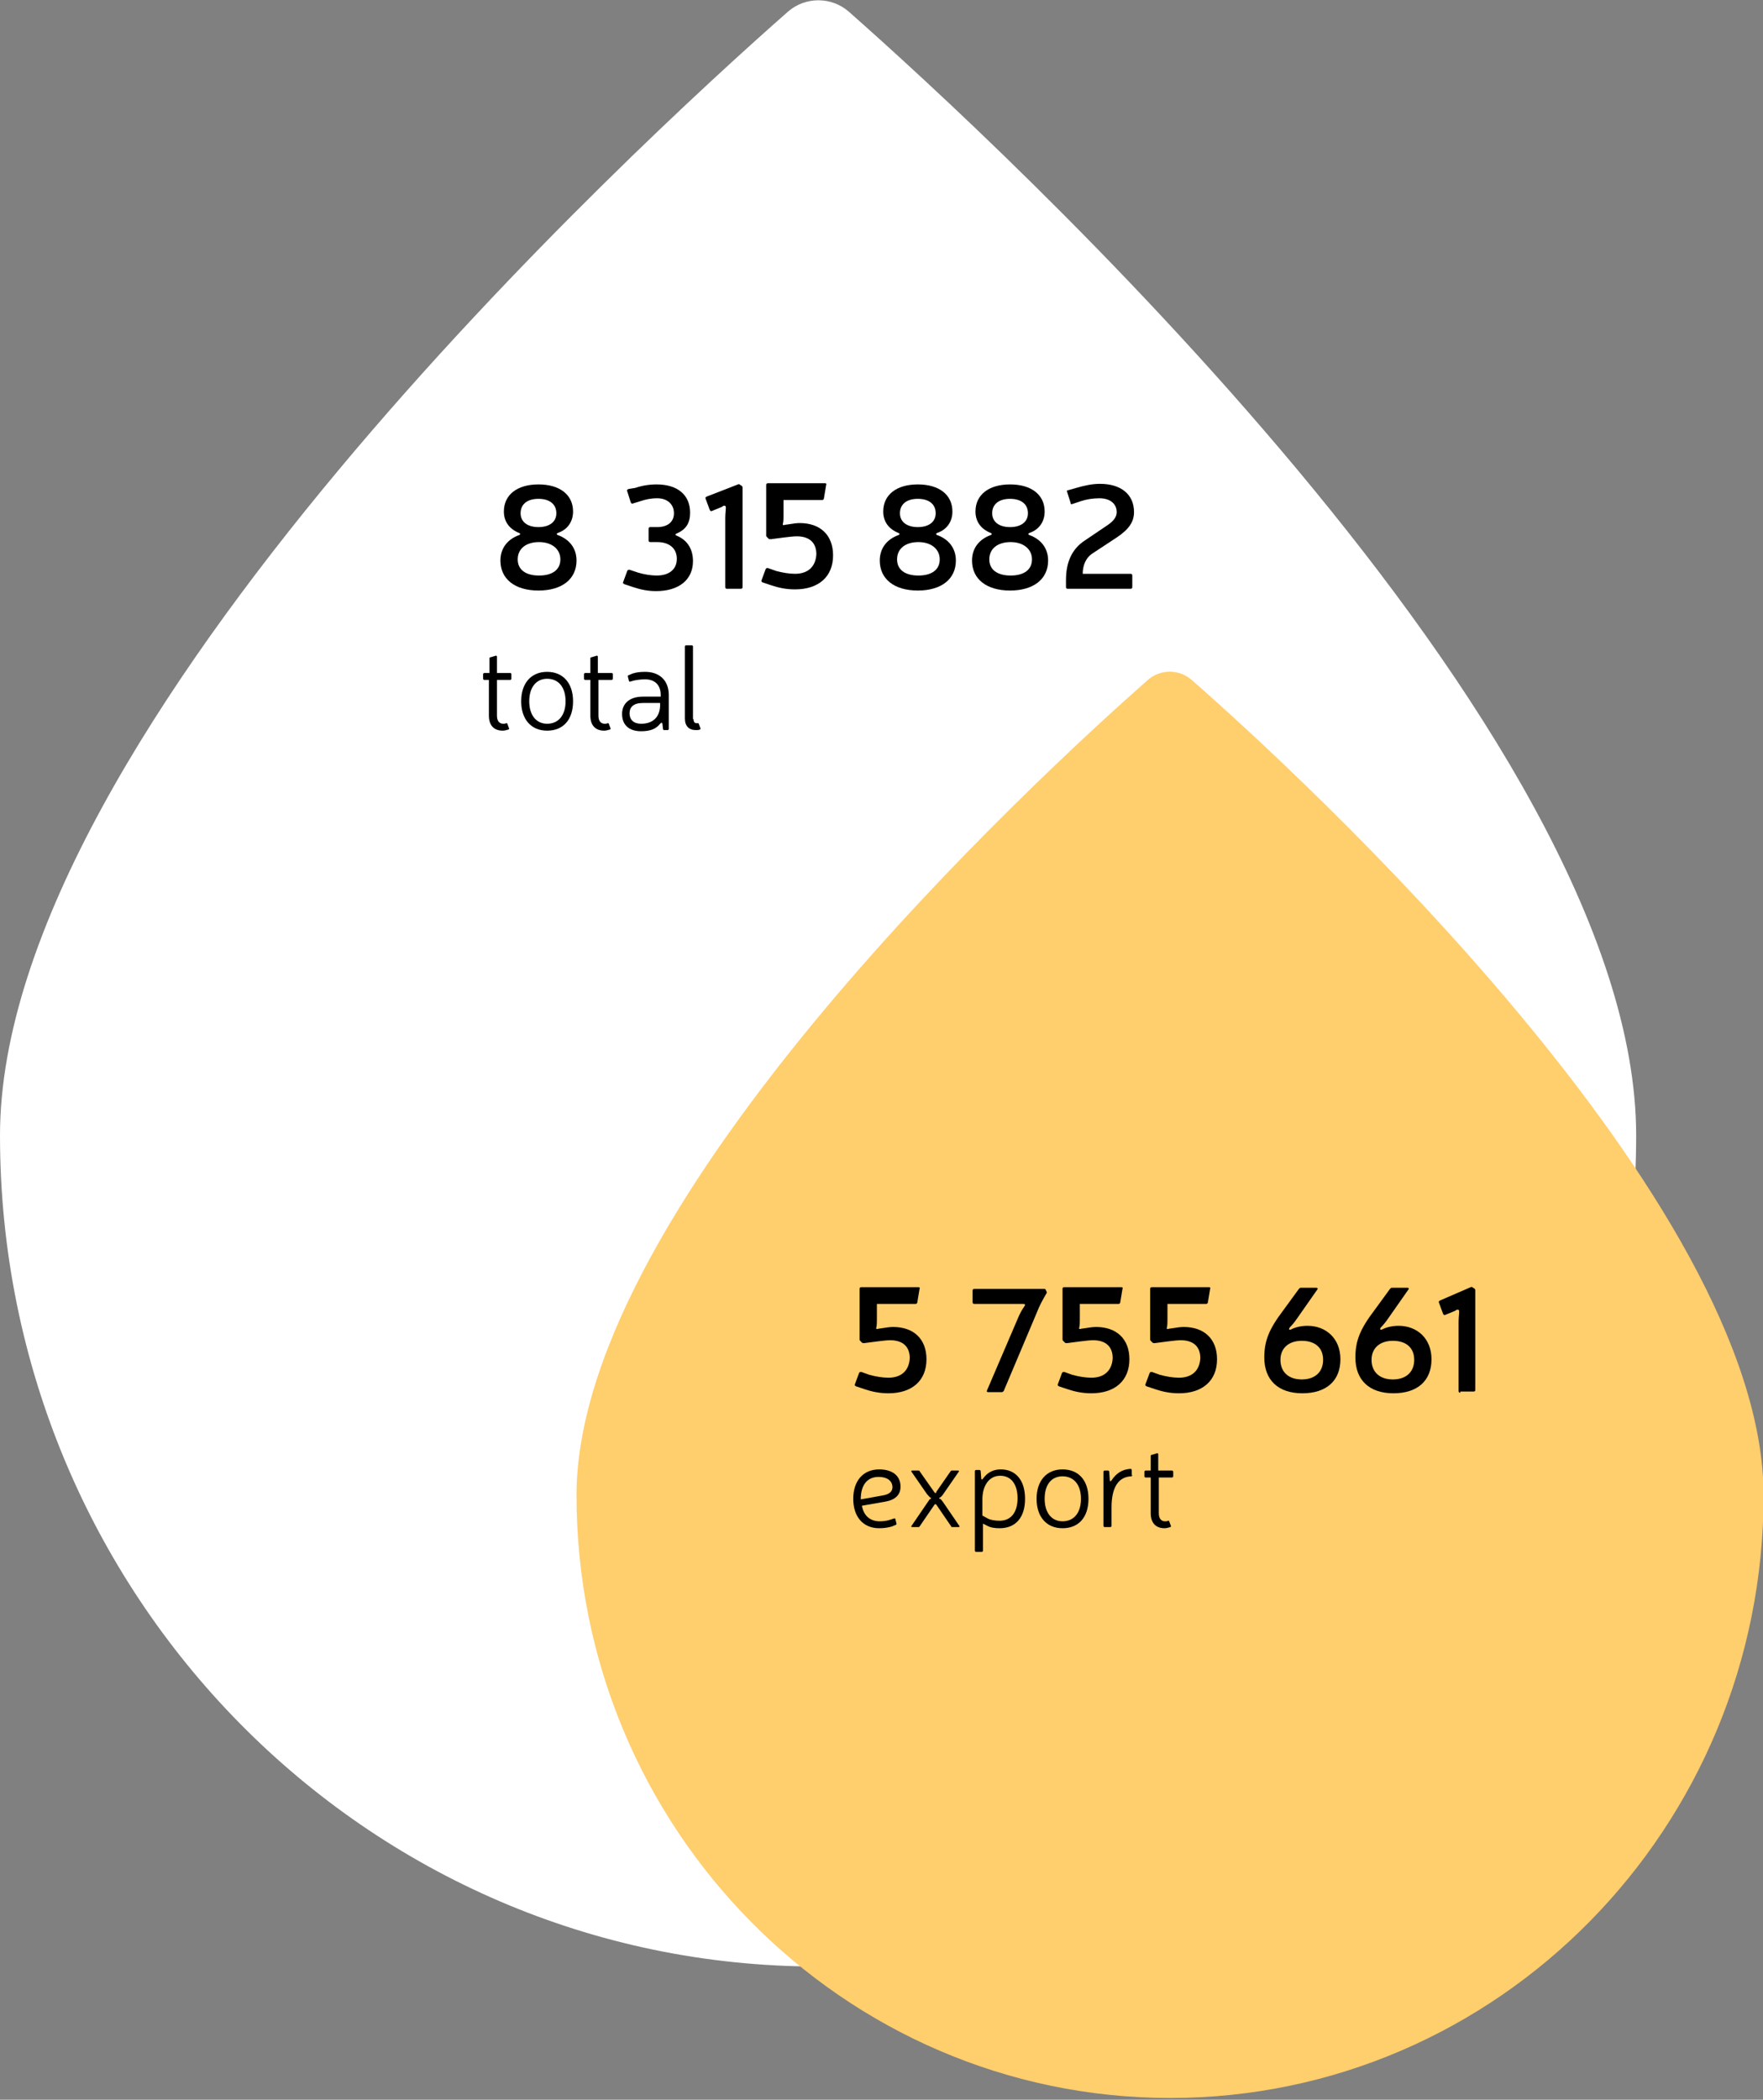 <?xml version="1.0" encoding="utf-8"?>
<!-- Generator: Adobe Illustrator 24.1.2, SVG Export Plug-In . SVG Version: 6.00 Build 0)  -->
<svg version="1.1" id="Слой_1" xmlns="http://www.w3.org/2000/svg" xmlns:xlink="http://www.w3.org/1999/xlink" x="0px" y="0px"
	 viewBox="0 0 305.8 364.1" style="enable-background:new 0 0 305.8 364.1;" xml:space="preserve">
<rect x="0" y="0" width="305.8" height="364.1" fill="#808080" stroke="none"/>
<style type="text/css">
	.st0{fill:#FFFFFF;}
	.st1{fill:#FFCE6D;}
	.st2{enable-background:new    ;}
</style>
<path class="st0" d="M283.8,196.9c0,79.6-63.5,144.1-141.9,144.1S0,276.5,0,196.9C0,126.5,111,24.6,136.7,2c3-2.6,7.5-2.6,10.5,0
	C172.8,24.6,283.8,126.5,283.8,196.9z"/>
<path class="st1" d="M305.9,259.3c0,57.7-46.1,104.5-102.9,104.5S100,317,100,259.3c0-51.1,80.5-125,99.1-141.4
	c2.2-1.9,5.4-1.9,7.6,0C225.4,134.3,305.9,208.2,305.9,259.3z"/>
<g class="st2">
	<path d="M99.4,88.7c0,1.7-0.9,3.1-2.6,3.7c-0.3,0.1-0.3,0.3,0,0.4c1.9,0.7,3.2,2.2,3.2,4.4c0,3.2-2.5,5.2-6.6,5.2
		c-4.1,0-6.6-2-6.6-5.2c0-2.2,1.3-3.7,3.2-4.4c0.3-0.1,0.3-0.3,0-0.4c-1.7-0.7-2.6-2-2.6-3.7c0-2.9,2.3-4.7,6-4.7
		S99.4,85.8,99.4,88.7z M89.8,97c0,1.8,1.4,2.8,3.7,2.8c2.3,0,3.7-1,3.7-2.8c0-1.8-1.5-3-3.7-3S89.8,95.1,89.8,97z M90.3,89
		c0,1.5,1.2,2.4,3.1,2.4c1.9,0,3.1-0.9,3.1-2.4c0-1.6-1.2-2.5-3.1-2.5C91.5,86.5,90.3,87.4,90.3,89z"/>
	<path d="M110.2,84.6c1.2-0.4,2.4-0.6,3.7-0.6c3.6,0,5.8,1.8,5.8,4.9c0,1.8-0.7,2.9-2.3,3.6c-0.3,0.1-0.3,0.3,0,0.4
		c1.9,0.8,2.8,2.4,2.8,4.4c0,3.2-2.4,5.2-6.4,5.2c-1.5,0-2.8-0.3-4-0.7l-1.5-0.5c-0.2-0.1-0.3-0.2-0.2-0.4l0.7-1.9
		c0.1-0.2,0.2-0.2,0.4-0.2l1.5,0.5c1,0.3,2.2,0.5,3.2,0.5c2.2,0,3.5-1.1,3.5-2.9c0-1.8-1.3-2.9-3.4-2.9h-1.2c-0.2,0-0.3-0.1-0.3-0.3
		v-2c0-0.2,0.1-0.3,0.3-0.3h1.2c1.8,0,2.9-0.9,2.9-2.4c0-1.6-1.2-2.6-2.9-2.6c-1.1,0-2,0.2-2.9,0.5l-1.3,0.4c-0.2,0.1-0.3,0-0.4-0.2
		l-0.6-1.9c-0.1-0.2,0-0.3,0.2-0.4L110.2,84.6z"/>
	<path d="M126.1,102.1c-0.2,0-0.3-0.1-0.3-0.3v-12c0-0.7,0.1-1.4,0.1-1.8c0-0.2-0.1-0.3-0.2-0.3c-0.1,0-0.1,0-0.2,0
		c-0.1,0.1-0.2,0.1-0.3,0.2l-1.7,0.7c-0.2,0.1-0.3,0-0.4-0.2l-0.7-1.9c-0.1-0.2,0-0.3,0.2-0.4L128,84c0.2-0.1,0.3,0,0.4,0.1l0.2,0.1
		c0.1,0.1,0.2,0.2,0.2,0.3v17.3c0,0.2-0.1,0.3-0.3,0.3H126.1z"/>
	<path d="M142.9,86.5c-0.1,0.2-0.2,0.2-0.3,0.2h-6.7v2.7c0,0.4,0,1-0.1,1.4c-0.1,0.3,0.1,0.3,0.4,0.2l0.7-0.1
		c0.6-0.1,1.3-0.2,1.8-0.2c3.6,0,5.8,2.1,5.8,5.6c0,3.7-2.5,5.9-6.6,5.9c-1.6,0-2.9-0.3-4.1-0.7l-1.5-0.5c-0.2-0.1-0.3-0.2-0.2-0.4
		l0.7-1.9c0.1-0.2,0.2-0.2,0.4-0.2l1.4,0.5c1.1,0.3,2.3,0.5,3.3,0.5c2.3,0,3.6-1.3,3.7-3.4c0-1.9-1.1-3.1-3.4-3.1
		c-0.5,0-1.4,0.1-2.2,0.2l-2.3,0.3c-0.2,0-0.3,0-0.4-0.1l-0.2-0.2c-0.1-0.1-0.2-0.2-0.2-0.3v-8.8c0-0.2,0.1-0.3,0.3-0.3h9.9
		c0.2,0,0.3,0.1,0.2,0.3L142.9,86.5z"/>
	<path d="M165.2,88.7c0,1.7-0.9,3.1-2.6,3.7c-0.3,0.1-0.3,0.3,0,0.4c1.9,0.7,3.2,2.2,3.2,4.4c0,3.2-2.5,5.2-6.6,5.2
		c-4.1,0-6.6-2-6.6-5.2c0-2.2,1.3-3.7,3.2-4.4c0.3-0.1,0.3-0.3,0-0.4c-1.7-0.7-2.6-2-2.6-3.7c0-2.9,2.3-4.7,6-4.7
		S165.2,85.8,165.2,88.7z M155.6,97c0,1.8,1.4,2.8,3.7,2.8c2.3,0,3.7-1,3.7-2.8c0-1.8-1.5-3-3.7-3S155.6,95.1,155.6,97z M156.1,89
		c0,1.5,1.2,2.4,3.1,2.4c1.9,0,3.1-0.9,3.1-2.4c0-1.6-1.2-2.5-3.1-2.5C157.3,86.5,156.1,87.4,156.1,89z"/>
	<path d="M181.2,88.7c0,1.7-0.9,3.1-2.6,3.7c-0.3,0.1-0.3,0.3,0,0.4c1.9,0.7,3.2,2.2,3.2,4.4c0,3.2-2.5,5.2-6.6,5.2
		c-4.1,0-6.6-2-6.6-5.2c0-2.2,1.3-3.7,3.2-4.4c0.3-0.1,0.3-0.3,0-0.4c-1.7-0.7-2.6-2-2.6-3.7c0-2.9,2.3-4.7,6-4.7
		S181.2,85.8,181.2,88.7z M171.6,97c0,1.8,1.4,2.8,3.7,2.8c2.3,0,3.7-1,3.7-2.8c0-1.8-1.5-3-3.7-3S171.6,95.1,171.6,97z M172.1,89
		c0,1.5,1.2,2.4,3.1,2.4c1.9,0,3.1-0.9,3.1-2.4c0-1.6-1.2-2.5-3.1-2.5C173.3,86.5,172.1,87.4,172.1,89z"/>
	<path d="M186.7,84.6c1.4-0.4,2.7-0.7,4.1-0.7c3.6,0,5.9,1.8,5.9,4.9c0,1.7-0.9,3-3,4.4l-4.1,2.7c-1.3,0.8-1.8,2.2-1.8,3.6h8.3
		c0.2,0,0.3,0.1,0.3,0.3v2c0,0.2-0.1,0.3-0.3,0.3h-10.9c-0.2,0-0.3-0.1-0.3-0.3v-1.2c0-3.1,1-5.4,3.3-6.9l4-2.7
		c1-0.7,1.5-1.4,1.5-2.2c0-1.4-1.1-2.4-3-2.4c-1.2,0-2.3,0.2-3.2,0.5l-1.5,0.5c-0.2,0.1-0.3,0-0.3-0.2l-0.6-1.9
		c-0.1-0.2,0-0.3,0.2-0.3L186.7,84.6z"/>
</g>
<g class="st2">
	<path d="M159.1,225.9c-0.1,0.2-0.2,0.2-0.3,0.2h-6.7v2.7c0,0.4,0,1-0.1,1.4c-0.1,0.3,0.1,0.3,0.4,0.2l0.7-0.1
		c0.6-0.1,1.3-0.2,1.8-0.2c3.6,0,5.8,2.1,5.8,5.6c0,3.7-2.5,5.9-6.6,5.9c-1.6,0-2.9-0.3-4.1-0.7l-1.5-0.5c-0.2-0.1-0.3-0.2-0.2-0.4
		l0.7-1.9c0.1-0.2,0.2-0.2,0.4-0.2l1.4,0.5c1.1,0.3,2.3,0.5,3.3,0.5c2.3,0,3.6-1.3,3.7-3.4c0-1.9-1.1-3.1-3.4-3.1
		c-0.5,0-1.4,0.1-2.2,0.2l-2.3,0.3c-0.2,0-0.3,0-0.4-0.1l-0.2-0.2c-0.1-0.1-0.2-0.2-0.2-0.3v-8.8c0-0.2,0.1-0.3,0.3-0.3h9.9
		c0.2,0,0.3,0.1,0.2,0.3L159.1,225.9z"/>
	<path d="M181.5,223.9c0.1,0.2,0.1,0.3,0,0.4c-0.7,1.2-1.2,2.1-1.7,3.4l-5.7,13.5c-0.1,0.1-0.2,0.2-0.3,0.2h-2.4
		c-0.2,0-0.3-0.1-0.2-0.3l5.4-12.6c0.3-0.7,0.6-1.3,1.1-2c0.2-0.3,0.1-0.4-0.3-0.4h-8.4c-0.2,0-0.3-0.1-0.3-0.3v-2
		c0-0.2,0.1-0.3,0.3-0.3h12.1c0.2,0,0.3,0.1,0.3,0.2L181.5,223.9z"/>
	<path d="M194.3,225.9c-0.1,0.2-0.2,0.2-0.3,0.2h-6.7v2.7c0,0.4,0,1-0.1,1.4c-0.1,0.3,0.1,0.3,0.4,0.2l0.7-0.1
		c0.6-0.1,1.3-0.2,1.8-0.2c3.6,0,5.8,2.1,5.8,5.6c0,3.7-2.5,5.9-6.6,5.9c-1.6,0-2.9-0.3-4.1-0.7l-1.5-0.5c-0.2-0.1-0.3-0.2-0.2-0.4
		l0.7-1.9c0.1-0.2,0.2-0.2,0.4-0.2l1.4,0.5c1.1,0.3,2.3,0.5,3.3,0.5c2.3,0,3.6-1.3,3.7-3.4c0-1.9-1.1-3.1-3.4-3.1
		c-0.5,0-1.4,0.1-2.2,0.2l-2.3,0.3c-0.2,0-0.3,0-0.4-0.1l-0.2-0.2c-0.1-0.1-0.2-0.2-0.2-0.3v-8.8c0-0.2,0.1-0.3,0.3-0.3h9.9
		c0.2,0,0.3,0.1,0.2,0.3L194.3,225.9z"/>
	<path d="M209.5,225.9c-0.1,0.2-0.2,0.2-0.3,0.2h-6.7v2.7c0,0.4,0,1-0.1,1.4c-0.1,0.3,0.1,0.3,0.4,0.2l0.7-0.1
		c0.6-0.1,1.3-0.2,1.8-0.2c3.6,0,5.8,2.1,5.8,5.6c0,3.7-2.5,5.9-6.6,5.9c-1.6,0-2.9-0.3-4.1-0.7l-1.5-0.5c-0.2-0.1-0.3-0.2-0.2-0.4
		l0.7-1.9c0.1-0.2,0.2-0.2,0.4-0.2l1.4,0.5c1.1,0.3,2.3,0.5,3.3,0.5c2.3,0,3.6-1.3,3.7-3.4c0-1.9-1.1-3.1-3.4-3.1
		c-0.5,0-1.4,0.1-2.2,0.2l-2.3,0.3c-0.2,0-0.3,0-0.4-0.1l-0.2-0.2c-0.1-0.1-0.2-0.2-0.2-0.3v-8.8c0-0.2,0.1-0.3,0.3-0.3h9.9
		c0.2,0,0.3,0.1,0.2,0.3L209.5,225.9z"/>
	<path d="M225,228.6c-0.4,0.6-0.9,1.2-1.3,1.6c-0.2,0.3-0.1,0.5,0.3,0.3c0.8-0.4,1.8-0.6,2.8-0.6c3.2,0,5.7,2.2,5.7,5.8
		c0,3.7-2.4,5.9-6.6,5.9c-4.2,0-6.6-2.3-6.6-6.2c0-2.9,0.8-4.9,3.3-8.2l2.7-3.7c0.1-0.1,0.2-0.2,0.3-0.2h2.7c0.3,0,0.3,0.2,0.2,0.3
		L225,228.6z M229.5,235.8c0-2.1-1.4-3.3-3.7-3.3c-2.3,0-3.7,1.3-3.7,3.3c0,2.1,1.4,3.4,3.7,3.4S229.5,237.9,229.5,235.8z"/>
	<path d="M240.8,228.6c-0.4,0.6-0.9,1.2-1.3,1.6c-0.2,0.3-0.1,0.5,0.3,0.3c0.8-0.4,1.8-0.6,2.8-0.6c3.2,0,5.7,2.2,5.7,5.8
		c0,3.7-2.4,5.9-6.6,5.9c-4.2,0-6.6-2.3-6.6-6.2c0-2.9,0.8-4.9,3.3-8.2l2.7-3.7c0.1-0.1,0.2-0.2,0.3-0.2h2.7c0.3,0,0.3,0.2,0.2,0.3
		L240.8,228.6z M245.3,235.8c0-2.1-1.4-3.3-3.7-3.3c-2.3,0-3.7,1.3-3.7,3.3c0,2.1,1.4,3.4,3.7,3.4S245.3,237.9,245.3,235.8z"/>
	<path d="M253.3,241.5c-0.2,0-0.3-0.1-0.3-0.3v-12c0-0.7,0.1-1.4,0.1-1.8c0-0.2-0.1-0.3-0.2-0.3c-0.1,0-0.1,0-0.2,0
		c-0.1,0.1-0.2,0.1-0.3,0.2l-1.7,0.7c-0.2,0.1-0.3,0-0.4-0.2l-0.7-1.9c-0.1-0.2,0-0.3,0.2-0.4l5.3-2.3c0.2-0.1,0.3,0,0.4,0.1
		l0.2,0.1c0.1,0.1,0.2,0.2,0.2,0.3v17.3c0,0.2-0.1,0.3-0.3,0.3H253.3z"/>
</g>
<g class="st2">
	<path d="M154.7,264.7c-0.7,0.2-1.4,0.3-2.2,0.3c-2.8,0-4.5-2-4.5-5.1c0-3.1,1.7-5.1,4.5-5.1c2.3,0,3.7,1.1,3.7,3
		c0,1.4-0.9,2.3-2.7,2.6l-4,0.7c0.3,1.7,1.4,2.7,3.1,2.7c0.7,0,1.3-0.1,1.9-0.3l0.6-0.2c0.1,0,0.2,0,0.2,0.1l0.2,0.8
		c0,0.1,0,0.2-0.1,0.2L154.7,264.7z M153.2,259.3c1.1-0.2,1.6-0.7,1.6-1.4c0-1.1-0.9-1.8-2.4-1.8c-1.9,0-3.1,1.3-3.1,3.9
		L153.2,259.3z"/>
	<path d="M163.6,259.1c-0.2,0.3-0.4,0.5-0.6,0.6c0,0-0.1,0-0.1,0.1c0,0.1,0.1,0.1,0.2,0.1c0.1,0.1,0.3,0.3,0.5,0.6l2.8,4.1
		c0.1,0.1,0,0.2-0.1,0.2h-1.1c-0.1,0-0.2,0-0.2-0.1l-2.6-3.8c-0.1-0.1-0.2-0.1-0.3,0l-2.6,3.8c-0.1,0.1-0.1,0.1-0.2,0.1h-1.1
		c-0.1,0-0.2-0.1-0.1-0.2l2.8-4.1c0.2-0.3,0.3-0.5,0.5-0.6c0.1,0,0.1-0.1,0.1-0.1c0,0,0-0.1-0.1-0.1c-0.2-0.1-0.3-0.3-0.6-0.6
		l-2.7-3.9c-0.1-0.1,0-0.2,0.1-0.2h1.1c0.1,0,0.2,0,0.2,0.1l2.6,3.7c0.1,0.1,0.1,0.1,0.2,0.1c0.1,0,0.1-0.1,0.1-0.2l2.5-3.6
		c0.1-0.1,0.1-0.1,0.2-0.1h1.1c0.1,0,0.2,0.1,0.1,0.2L163.6,259.1z"/>
	<path d="M170.2,256.4c0,0.2,0.2,0.2,0.3,0c0.8-1.1,1.8-1.6,3.1-1.6c2.6,0,4.2,1.9,4.2,5.1c0,3.2-1.6,5.1-4.4,5.1
		c-0.9,0-1.6-0.1-2.3-0.5l-0.6-0.3v4.7c0,0.1-0.1,0.2-0.2,0.2h-1c-0.1,0-0.2-0.1-0.2-0.2v-13.8c0-0.1,0.1-0.2,0.2-0.2h0.6
		c0.1,0,0.2,0.1,0.2,0.2L170.2,256.4z M171.3,263.3c0.6,0.3,1.3,0.4,2.1,0.4c2,0,3.1-1.5,3.1-3.9c0-2.4-1.1-3.9-3-3.9
		c-2,0-3.1,1.8-3.1,4.1v2.8L171.3,263.3z"/>
	<path d="M188.8,259.9c0,3.2-1.7,5.1-4.5,5.1c-2.8,0-4.5-2-4.5-5.1c0-3.1,1.7-5.1,4.5-5.1C187.1,254.8,188.8,256.7,188.8,259.9z
		 M181.2,259.9c0,2.4,1.2,3.9,3.1,3.9c2,0,3.2-1.5,3.2-3.9c0-2.4-1.2-3.9-3.2-3.9C182.4,256,181.2,257.4,181.2,259.9z"/>
	<path d="M196.4,255.8c0,0.1-0.1,0.2-0.2,0.2c-2.2,0.1-3.4,1.9-3.4,5.4v3.2c0,0.1-0.1,0.2-0.2,0.2h-1c-0.1,0-0.2-0.1-0.2-0.2v-9.4
		c0-0.1,0.1-0.2,0.2-0.2h0.6c0.1,0,0.2,0.1,0.2,0.2l0.1,1.5c0,0.2,0.2,0.2,0.3,0c0.8-1.2,1.8-1.9,3.3-2c0.1,0,0.2,0.1,0.2,0.2V255.8
		z"/>
	<path d="M203.3,255c0.1,0,0.2,0.1,0.2,0.2v0.8c0,0.1-0.1,0.2-0.2,0.2h-2.3v6.2c0,0.9,0.4,1.4,1.1,1.4c0.2,0,0.3,0,0.5-0.1
		c0.1,0,0.2,0,0.2,0.1l0.3,0.8c0,0.1,0,0.2-0.1,0.2c-0.3,0.1-0.7,0.2-1,0.2c-1.5,0-2.4-0.9-2.4-2.6v-6.2h-0.9
		c-0.1,0-0.2-0.1-0.2-0.2v-0.8c0-0.1,0.1-0.2,0.2-0.2h0.9v-2.5c0-0.1,0-0.2,0.1-0.2l1-0.3c0.1,0,0.2,0,0.2,0.2v2.8H203.3z"/>
</g>
<g class="st2">
	<path d="M88.5,116.7c0.1,0,0.2,0.1,0.2,0.2v0.8c0,0.1-0.1,0.2-0.2,0.2h-2.3v6.2c0,0.9,0.4,1.4,1.1,1.4c0.2,0,0.3,0,0.5-0.1
		c0.1,0,0.2,0,0.2,0.1l0.3,0.8c0,0.1,0,0.2-0.1,0.2c-0.3,0.1-0.7,0.2-1,0.2c-1.5,0-2.4-0.9-2.4-2.6v-6.2H84c-0.1,0-0.2-0.1-0.2-0.2
		v-0.8c0-0.1,0.1-0.2,0.2-0.2h0.9v-2.5c0-0.1,0-0.2,0.1-0.2l1-0.3c0.1,0,0.2,0,0.2,0.2v2.8H88.5z"/>
	<path d="M99.4,121.6c0,3.2-1.7,5.1-4.5,5.1s-4.5-2-4.5-5.1c0-3.1,1.7-5.1,4.5-5.1S99.4,118.5,99.4,121.6z M91.8,121.6
		c0,2.4,1.2,3.9,3.1,3.9c2,0,3.2-1.5,3.2-3.9c0-2.4-1.2-3.9-3.2-3.9C93,117.7,91.8,119.2,91.8,121.6z"/>
	<path d="M106.1,116.7c0.1,0,0.2,0.1,0.2,0.2v0.8c0,0.1-0.1,0.2-0.2,0.2h-2.3v6.2c0,0.9,0.4,1.4,1.1,1.4c0.2,0,0.3,0,0.5-0.1
		c0.1,0,0.2,0,0.2,0.1l0.3,0.8c0,0.1,0,0.2-0.1,0.2c-0.3,0.1-0.7,0.2-1,0.2c-1.5,0-2.4-0.9-2.4-2.6v-6.2h-0.9
		c-0.1,0-0.2-0.1-0.2-0.2v-0.8c0-0.1,0.1-0.2,0.2-0.2h0.9v-2.5c0-0.1,0-0.2,0.1-0.2l1-0.3c0.1,0,0.2,0,0.2,0.2v2.8H106.1z"/>
	<path d="M109.7,116.8c0.6-0.2,1.3-0.3,2.2-0.3c2.5,0,4.1,1.5,4.1,4v5.9c0,0.1-0.1,0.2-0.2,0.2h-0.6c-0.1,0-0.2-0.1-0.2-0.2
		l-0.1-0.9c-0.1-0.3-0.2-0.2-0.4,0c-0.7,0.9-1.7,1.3-3.3,1.3c-2.1,0-3.3-1.1-3.3-3c0-1.8,1.3-3,3.6-3h3.1v-0.3c0-1.7-1-2.7-2.7-2.7
		c-0.7,0-1.4,0.1-1.9,0.2l-0.7,0.2c-0.1,0-0.2,0-0.2-0.1l-0.2-0.8c0-0.1,0-0.2,0.1-0.2L109.7,116.8z M111.5,121.9
		c-1.6,0-2.3,0.7-2.3,1.8c0,1.1,0.7,1.8,2,1.8c2.1,0,3.3-1.2,3.3-3.3v-0.3H111.5z"/>
	<path d="M120.3,124.7c0,0.5,0.2,0.7,0.5,0.7c0.1,0,0.1,0,0.2,0c0.1,0,0.2,0,0.2,0.1l0.3,0.8c0,0.1,0,0.2-0.1,0.2
		c-0.2,0.1-0.4,0.1-0.7,0.1c-1.2,0-1.9-0.7-1.9-2v-12.5c0-0.1,0.1-0.2,0.2-0.2h1c0.1,0,0.2,0.1,0.2,0.2V124.7z"/>
</g>
</svg>
